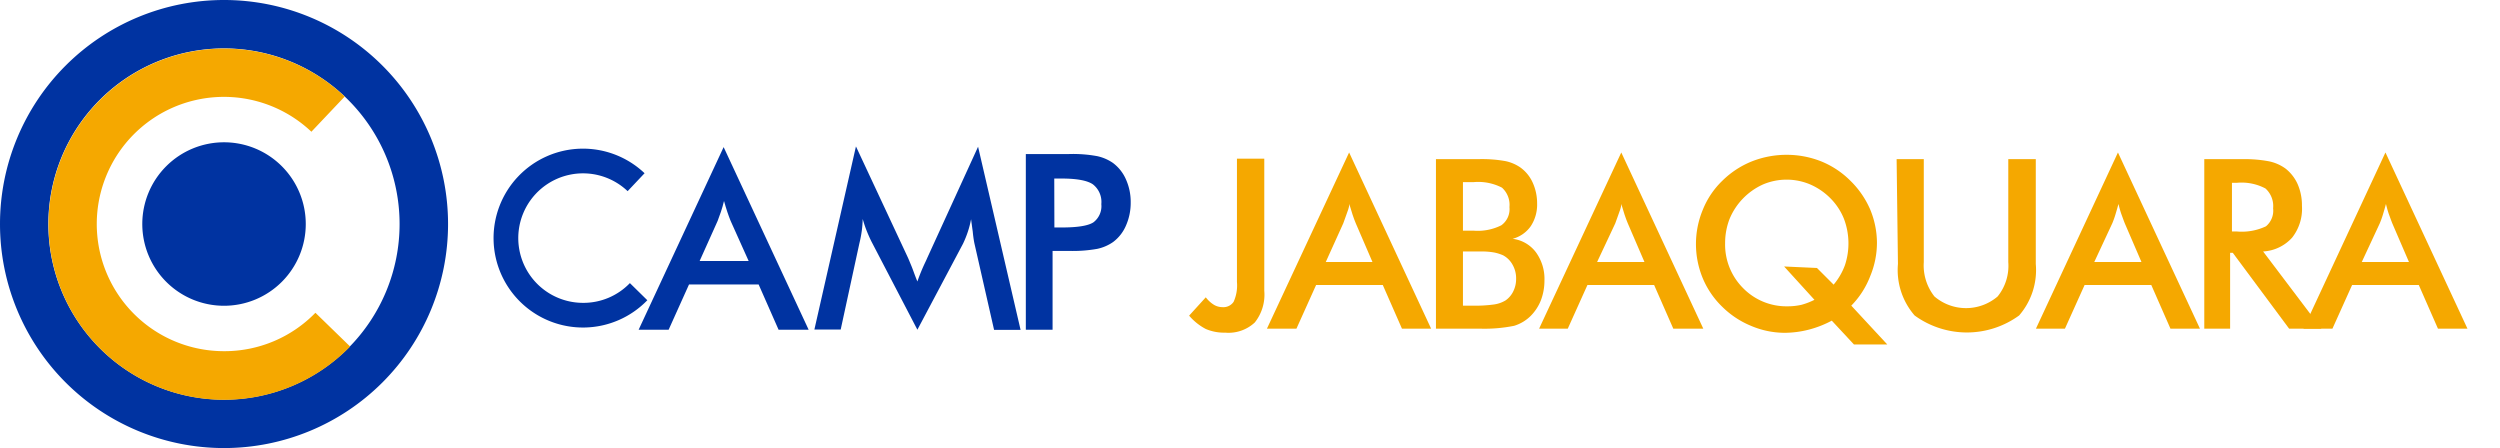 <?xml version="1.0" encoding="UTF-8" standalone="no"?>
<svg
   xmlns:dc="http://purl.org/dc/elements/1.1/"
   xmlns:cc="http://creativecommons.org/ns#"
   xmlns:rdf="http://www.w3.org/1999/02/22-rdf-syntax-ns#"
   xmlns:svg="http://www.w3.org/2000/svg"
   xmlns="http://www.w3.org/2000/svg"
   xmlns:sodipodi="http://sodipodi.sourceforge.net/DTD/sodipodi-0.dtd"
   xmlns:inkscape="http://www.inkscape.org/namespaces/inkscape"
   preserveAspectRatio="xMidYMid meet"
   data-bbox="1.22 2.22 172.911 64.52"
   viewBox="1.22 2.22 360 64.52"
   data-type="color"
   role="img"
   version="1.1"
   id="svg36"
   sodipodi:docname="camp.svg"
   width="360"
   height="64.52"
   inkscape:version="0.92.4 (5da689c313, 2019-01-14)">
  <defs
     id="defs40" />
  <sodipodi:namedview
     pagecolor="#ffffff"
     bordercolor="#666666"
     borderopacity="1"
     objecttolerance="10"
     gridtolerance="10"
     guidetolerance="10"
     inkscape:pageopacity="0"
     inkscape:pageshadow="2"
     inkscape:window-width="1366"
     inkscape:window-height="745"
     id="namedview38"
     showgrid="false"
     inkscape:zoom="2.2034458"
     inkscape:cx="156.94259"
     inkscape:cy="39.067518"
     inkscape:window-x="-8"
     inkscape:window-y="-8"
     inkscape:window-maximized="1"
     inkscape:current-layer="svg36" />
  <path
     style="fill:#0033a1"
     inkscape:connector-curvature="0"
     id="path2"
     data-color="1"
     d="M 33.48,2.22 A 32.26,32.26 0 1 0 65.74,34.48 32.26,32.26 0 0 0 33.48,2.22 Z m 0,57.55 a 25.29,25.29 0 1 1 25.28,-25.29 25.29,25.29 0 0 1 -25.28,25.29 z" />
  <path
     style="fill:#f5a800"
     inkscape:connector-curvature="0"
     id="path4"
     data-color="2"
     d="m 33.48,52.79 a 18.31,18.31 0 1 1 12.58,-31.6 l 4.8,-5.07 a 25.29,25.29 0 1 0 0.78,36 l -5,-4.86 a 18.25,18.25 0 0 1 -13.16,5.53 z" />
  <path
     style="fill:#0033a1"
     inkscape:connector-curvature="0"
     id="path6"
     data-color="1"
     d="m 33.48,22.71 a 11.77,11.77 0 1 0 11.77,11.77 11.77,11.77 0 0 0 -11.77,-11.77 z" />
  <path
     style="fill:#0033a1;stroke-width:1"
     inkscape:connector-curvature="0"
     id="path8"
     data-color="1"
     d="m 113.335,49.701 -2.871,-6.516 h -10.026 l -2.934,6.516 h -4.32 l 12.24,-26.298 12.24,26.298 z m -11.367,-9.9 h 7.056 l -2.592,-5.769 c -0.153,-0.369 -0.306,-0.792 -0.468,-1.269 -0.162,-0.477 -0.324,-1.017 -0.486,-1.602 -0.135,0.549 -0.279,1.071 -0.441,1.548 -0.162,0.477 -0.315,0.9 -0.477,1.323 z" />
  <path
     style="fill:#0033a1;stroke-width:1"
     inkscape:connector-curvature="0"
     id="path10"
     data-color="1"
     d="m 141.523,37.209 a 16.245,16.245 0 0 1 -0.225,-1.62 q -0.153,-1.107 -0.243,-1.8 a 13.5,13.5 0 0 1 -0.441,1.728 14.859,14.859 0 0 1 -0.72,1.8 l -6.57,12.384 -6.633,-12.735 c -0.279,-0.567 -0.513,-1.107 -0.72,-1.638 -0.207,-0.531 -0.369,-1.053 -0.522,-1.575 a 15.642,15.642 0 0 1 -0.126,1.665 c -0.081,0.585 -0.189,1.188 -0.342,1.8 l -2.7,12.456 h -3.789 l 5.985,-26.37 7.461,15.966 c 0.117,0.252 0.288,0.675 0.531,1.26 0.243,0.585 0.477,1.323 0.855,2.223 a 27.225,27.225 0 0 1 1.134,-2.763 c 0.144,-0.297 0.243,-0.531 0.315,-0.693 l 7.29,-15.948 6.12,26.37 h -3.816 z" />
  <path
     style="fill:#0033a1;stroke-width:1"
     inkscape:connector-curvature="0"
     id="path12"
     data-color="1"
     d="m 152.791,38.352 v 11.349 h -3.852 v -25.299 h 6.219 a 19.251,19.251 0 0 1 4.068,0.306 6.3,6.3 0 0 1 2.277,0.99 5.886,5.886 0 0 1 1.863,2.376 7.929,7.929 0 0 1 0.675,3.294 8.1,8.1 0 0 1 -0.675,3.321 5.796,5.796 0 0 1 -1.863,2.385 6.3,6.3 0 0 1 -2.277,0.981 20.025,20.025 0 0 1 -4.068,0.297 z m 0.261,-3.375 h 1.053 c 2.277,0 3.798,-0.243 4.563,-0.738 a 2.916,2.916 0 0 0 1.143,-2.628 3.204,3.204 0 0 0 -1.224,-2.853 c -0.81,-0.549 -2.304,-0.828 -4.5,-0.828 h -1.053 z" />
  <path
     style="fill:#f5a800;stroke-width:1"
     inkscape:connector-curvature="0"
     id="path14"
     data-color="2"
     d="m 174.853,45.033 a 4.344,4.344 0 0 0 1.176,1.08 2.4,2.4 0 0 0 1.2,0.336 1.776,1.776 0 0 0 1.632,-0.768 5.736,5.736 0 0 0 0.48,-2.856 v -17.76 h 3.936 v 19.032 a 6.432,6.432 0 0 1 -1.368,4.56 5.544,5.544 0 0 1 -4.272,1.464 6.648,6.648 0 0 1 -2.784,-0.528 8.136,8.136 0 0 1 -2.4,-1.92 z" />
  <path
     style="fill:#f5a800;stroke-width:1"
     inkscape:connector-curvature="0"
     id="path16"
     data-color="2"
     d="m 203.101,49.545 -2.76,-6.288 h -9.6 l -2.832,6.288 h -4.248 l 11.832,-25.368 11.808,25.368 z m -10.968,-9.6 h 6.72 l -2.4,-5.568 c -0.144,-0.36 -0.312,-0.768 -0.456,-1.224 -0.144,-0.456 -0.312,-0.984 -0.48,-1.56 0,0.552 -0.264,1.032 -0.408,1.512 l -0.456,1.272 z" />
  <path
     style="fill:#f5a800;stroke-width:1"
     inkscape:connector-curvature="0"
     id="path18"
     data-color="2"
     d="m 207.997,49.545 v -24.408 h 6.144 a 19.056,19.056 0 0 1 3.888,0.288 5.904,5.904 0 0 1 2.16,0.936 5.448,5.448 0 0 1 1.752,2.184 7.2,7.2 0 0 1 0.624,2.976 5.64,5.64 0 0 1 -0.912,3.264 4.656,4.656 0 0 1 -2.616,1.824 4.944,4.944 0 0 1 3.36,1.944 6.528,6.528 0 0 1 1.224,4.056 7.992,7.992 0 0 1 -0.504,2.832 6.672,6.672 0 0 1 -1.464,2.256 5.76,5.76 0 0 1 -2.4,1.44 21.6,21.6 0 0 1 -4.992,0.408 z m 3.888,-14.112 h 1.512 a 7.536,7.536 0 0 0 4.008,-0.768 2.856,2.856 0 0 0 1.176,-2.616 3.336,3.336 0 0 0 -1.08,-2.808 7.44,7.44 0 0 0 -4.104,-0.792 h -1.512 z m 0,10.8 h 1.368 a 19.608,19.608 0 0 0 3.096,-0.168 4.44,4.44 0 0 0 1.656,-0.576 3.36,3.36 0 0 0 1.128,-1.32 3.984,3.984 0 0 0 0.408,-1.8 3.936,3.936 0 0 0 -0.504,-2.016 3.408,3.408 0 0 0 -1.368,-1.368 6.312,6.312 0 0 0 -1.296,-0.408 10.248,10.248 0 0 0 -1.92,-0.144 h -2.568 z" />
  <path
     style="fill:#f5a800;stroke-width:1"
     inkscape:connector-curvature="0"
     id="path20"
     data-color="2"
     d="m 242.173,49.545 -2.76,-6.288 h -9.6 l -2.832,6.288 h -4.128 l 11.832,-25.368 11.808,25.368 z m -10.968,-9.6 h 6.816 l -2.4,-5.568 c -0.144,-0.36 -0.312,-0.768 -0.456,-1.224 -0.144,-0.456 -0.312,-0.984 -0.48,-1.56 0,0.552 -0.264,1.032 -0.408,1.512 l -0.456,1.272 z" />
  <path
     style="fill:#f5a800;stroke-width:1"
     inkscape:connector-curvature="0"
     id="path22"
     data-color="2"
     d="m 267.805,46.233 5.184,5.592 h -4.8 l -3.192,-3.432 a 14.808,14.808 0 0 1 -3.312,1.296 14.208,14.208 0 0 1 -3.528,0.456 12.48,12.48 0 0 1 -4.8,-1.008 12.84,12.84 0 0 1 -4.104,-2.712 12.336,12.336 0 0 1 -2.832,-4.128 12.864,12.864 0 0 1 0,-9.864 12,12 0 0 1 2.832,-4.2 12.888,12.888 0 0 1 4.2,-2.76 13.632,13.632 0 0 1 5.04,-0.96 13.416,13.416 0 0 1 5.016,0.96 12.648,12.648 0 0 1 4.152,2.76 13.008,13.008 0 0 1 2.856,4.128 12.672,12.672 0 0 1 0.984,4.8 12.528,12.528 0 0 1 -0.96,4.8 12.36,12.36 0 0 1 -2.736,4.272 z m -4.944,-5.424 2.4,2.4 a 9.312,9.312 0 0 0 1.632,-2.808 9.984,9.984 0 0 0 -0.144,-6.672 8.856,8.856 0 0 0 -1.92,-2.928 9.264,9.264 0 0 0 -2.928,-2.016 8.688,8.688 0 0 0 -6.816,0 9.384,9.384 0 0 0 -4.8,4.944 9.6,9.6 0 0 0 -0.648,3.504 8.88,8.88 0 0 0 2.592,6.48 8.736,8.736 0 0 0 6.408,2.616 8.88,8.88 0 0 0 1.992,-0.216 10.008,10.008 0 0 0 1.872,-0.72 l -4.368,-4.8 z" />
  <path
     style="fill:#f5a800;stroke-width:1"
     inkscape:connector-curvature="0"
     id="path24"
     data-color="2"
     d="m 274.333,25.137 h 3.912 v 14.832 a 7.2,7.2 0 0 0 1.536,4.944 7.008,7.008 0 0 0 9.096,0 7.008,7.008 0 0 0 1.536,-4.944 v -14.832 h 3.96 v 15.096 a 9.984,9.984 0 0 1 -2.4,7.416 12.792,12.792 0 0 1 -15.048,0 9.984,9.984 0 0 1 -2.4,-7.416 z" />
  <path
     style="fill:#f5a800;stroke-width:1"
     inkscape:connector-curvature="0"
     id="path26"
     data-color="2"
     d="m 313.765,49.545 -2.76,-6.288 h -9.6 l -2.832,6.288 h -4.176 l 11.808,-25.368 11.808,25.368 z m -10.968,-9.6 h 6.792 l -2.4,-5.568 c -0.144,-0.36 -0.288,-0.768 -0.456,-1.224 -0.168,-0.456 -0.312,-0.984 -0.456,-1.56 -0.144,0.552 -0.288,1.032 -0.432,1.512 a 12.984,12.984 0 0 1 -0.456,1.272 z" />
  <path
     style="fill:#f5a800;stroke-width:1"
     inkscape:connector-curvature="0"
     id="path28"
     data-color="2"
     d="m 322.357,38.625 v 10.92 h -3.72 v -24.408 h 5.544 a 18.672,18.672 0 0 1 3.768,0.312 6.168,6.168 0 0 1 2.4,1.056 5.928,5.928 0 0 1 1.752,2.28 7.632,7.632 0 0 1 0.6,3.072 6.72,6.72 0 0 1 -1.416,4.584 6.072,6.072 0 0 1 -4.176,1.992 l 8.4,11.112 h -4.656 l -8.112,-10.92 z m 0.264,-3.072 h 0.696 a 8.136,8.136 0 0 0 4.2,-0.744 2.928,2.928 0 0 0 1.032,-2.592 3.408,3.408 0 0 0 -1.104,-2.856 7.344,7.344 0 0 0 -4.128,-0.816 h -0.696 z" />
  <path
     style="fill:#f5a800;stroke-width:1"
     inkscape:connector-curvature="0"
     id="path30"
     data-color="2"
     d="m 352.285,49.545 -2.76,-6.288 h -9.6 l -2.832,6.288 h -4.176 l 11.808,-25.368 11.808,25.368 z m -10.968,-9.6 h 6.792 l -2.4,-5.568 c -0.144,-0.36 -0.288,-0.768 -0.456,-1.224 -0.168,-0.456 -0.312,-0.984 -0.456,-1.56 -0.144,0.552 -0.288,1.032 -0.432,1.512 a 12.984,12.984 0 0 1 -0.456,1.272 z" />
  <path
     style="fill:#0033a1;stroke-width:1"
     inkscape:connector-curvature="0"
     id="path32"
     data-color="1"
     d="m 85.192,45.831 a 9.324,9.324 0 1 1 6.408,-16.083 l 2.439,-2.583 a 12.879,12.879 0 1 0 0.396,18.288 l -2.511,-2.466 a 9.27,9.27 0 0 1 -6.732,2.844 z" />
</svg>
